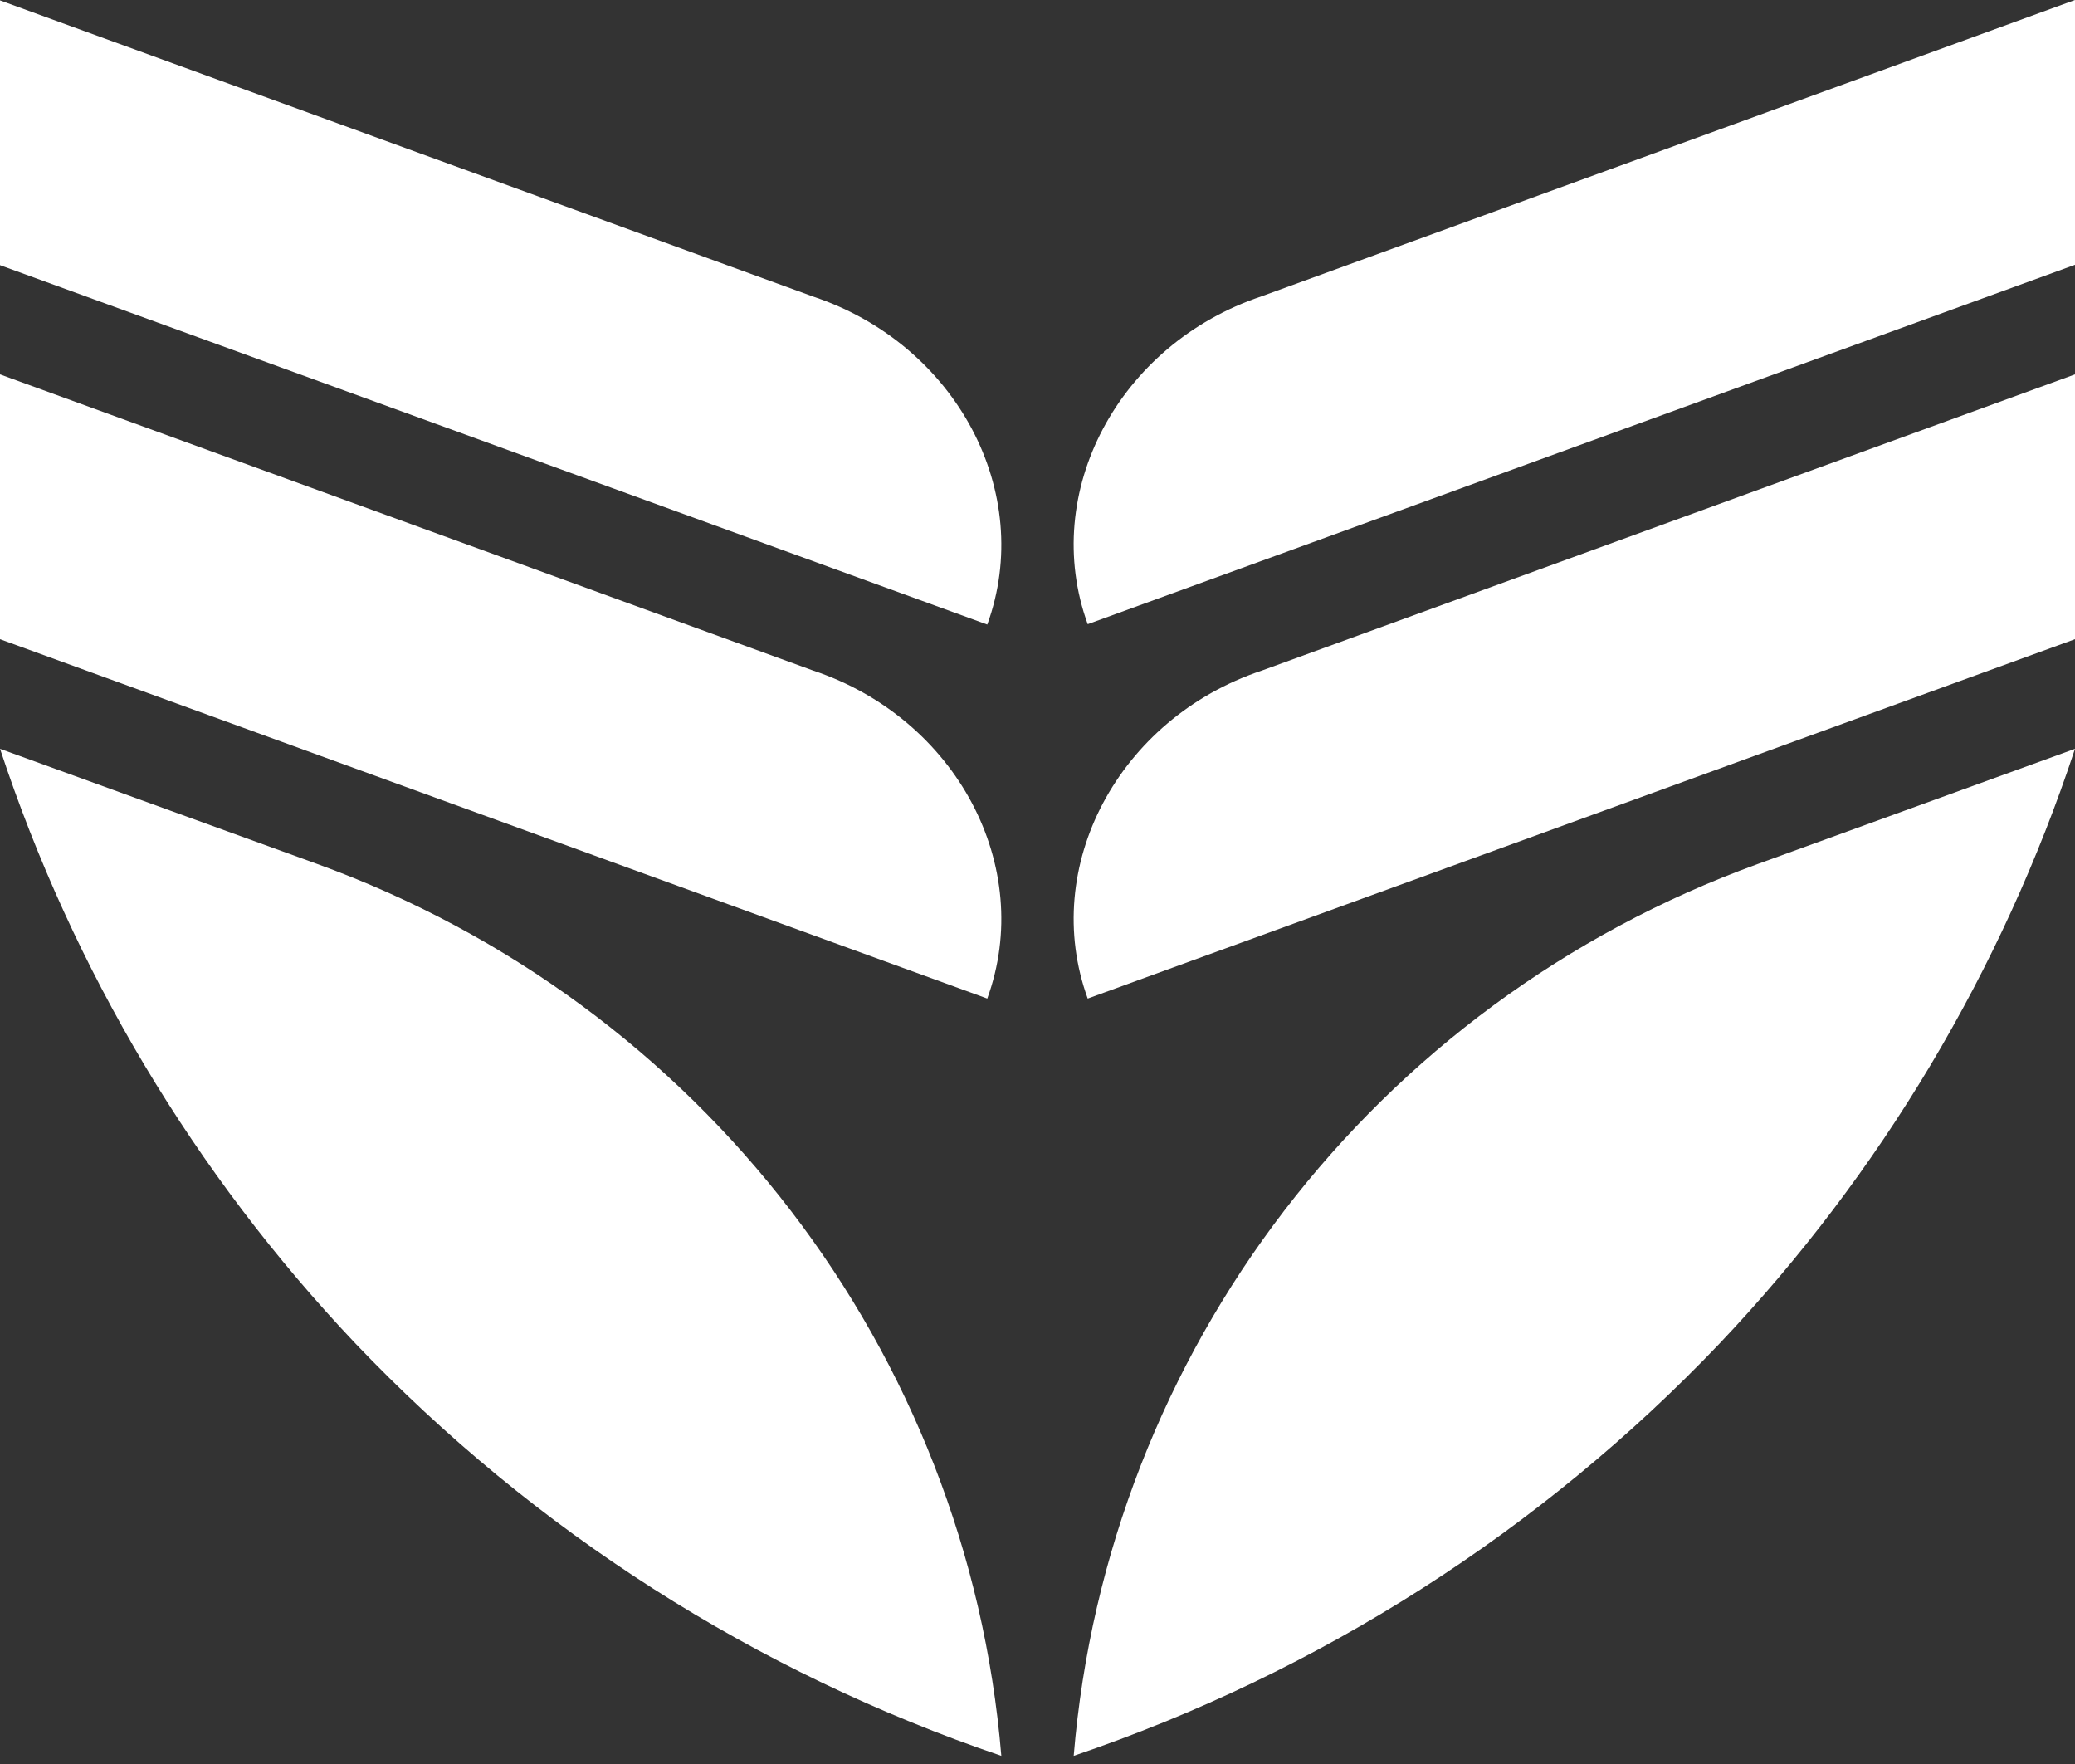 <svg width="60" height="51" viewBox="0 0 60 51" fill="none" xmlns="http://www.w3.org/2000/svg">
<rect x="0" y="0" width="60" height="51" fill="#333333" stroke="none"/>
<g clip-path="url(#clip0_4_377)">
<path d="M60 21.649L50.822 24.981C39.732 29.007 32.014 39.07 31.047 50.764V50.764C38.147 48.356 44.558 44.263 49.73 38.835C54.377 33.932 57.884 28.064 60 21.649Z" fill="#fff"/>
<path d="M0.001 21.649L9.179 24.981C20.269 29.007 27.987 39.07 28.954 50.764V50.764C21.853 48.356 15.443 44.263 10.271 38.835C5.624 33.932 2.117 28.064 0.001 21.649Z" fill="#fff"/>
<path d="M36.479 8.567L60 0V7.655L31.452 18.046V18.046C30.067 14.239 32.34 9.95 36.479 8.567Z" fill="#fff"/>
<path d="M36.479 19.39L60 10.824V18.48L31.452 28.87V28.87C30.067 25.063 32.34 20.774 36.479 19.39Z" fill="#fff"/>
<path d="M23.521 8.577L0 0.011V7.666L28.548 18.057C29.933 14.249 27.66 9.961 23.521 8.577Z" fill="#fff"/>
<path d="M23.521 19.39L0 10.824V18.48L28.548 28.87V28.87C29.933 25.063 27.66 20.774 23.521 19.39Z" fill="#fff"/>
</g>
<defs>
<clipPath id="clip0_4_377">
<rect width="60" height="50.764" fill="white"/>
</clipPath>
</defs>
</svg>
